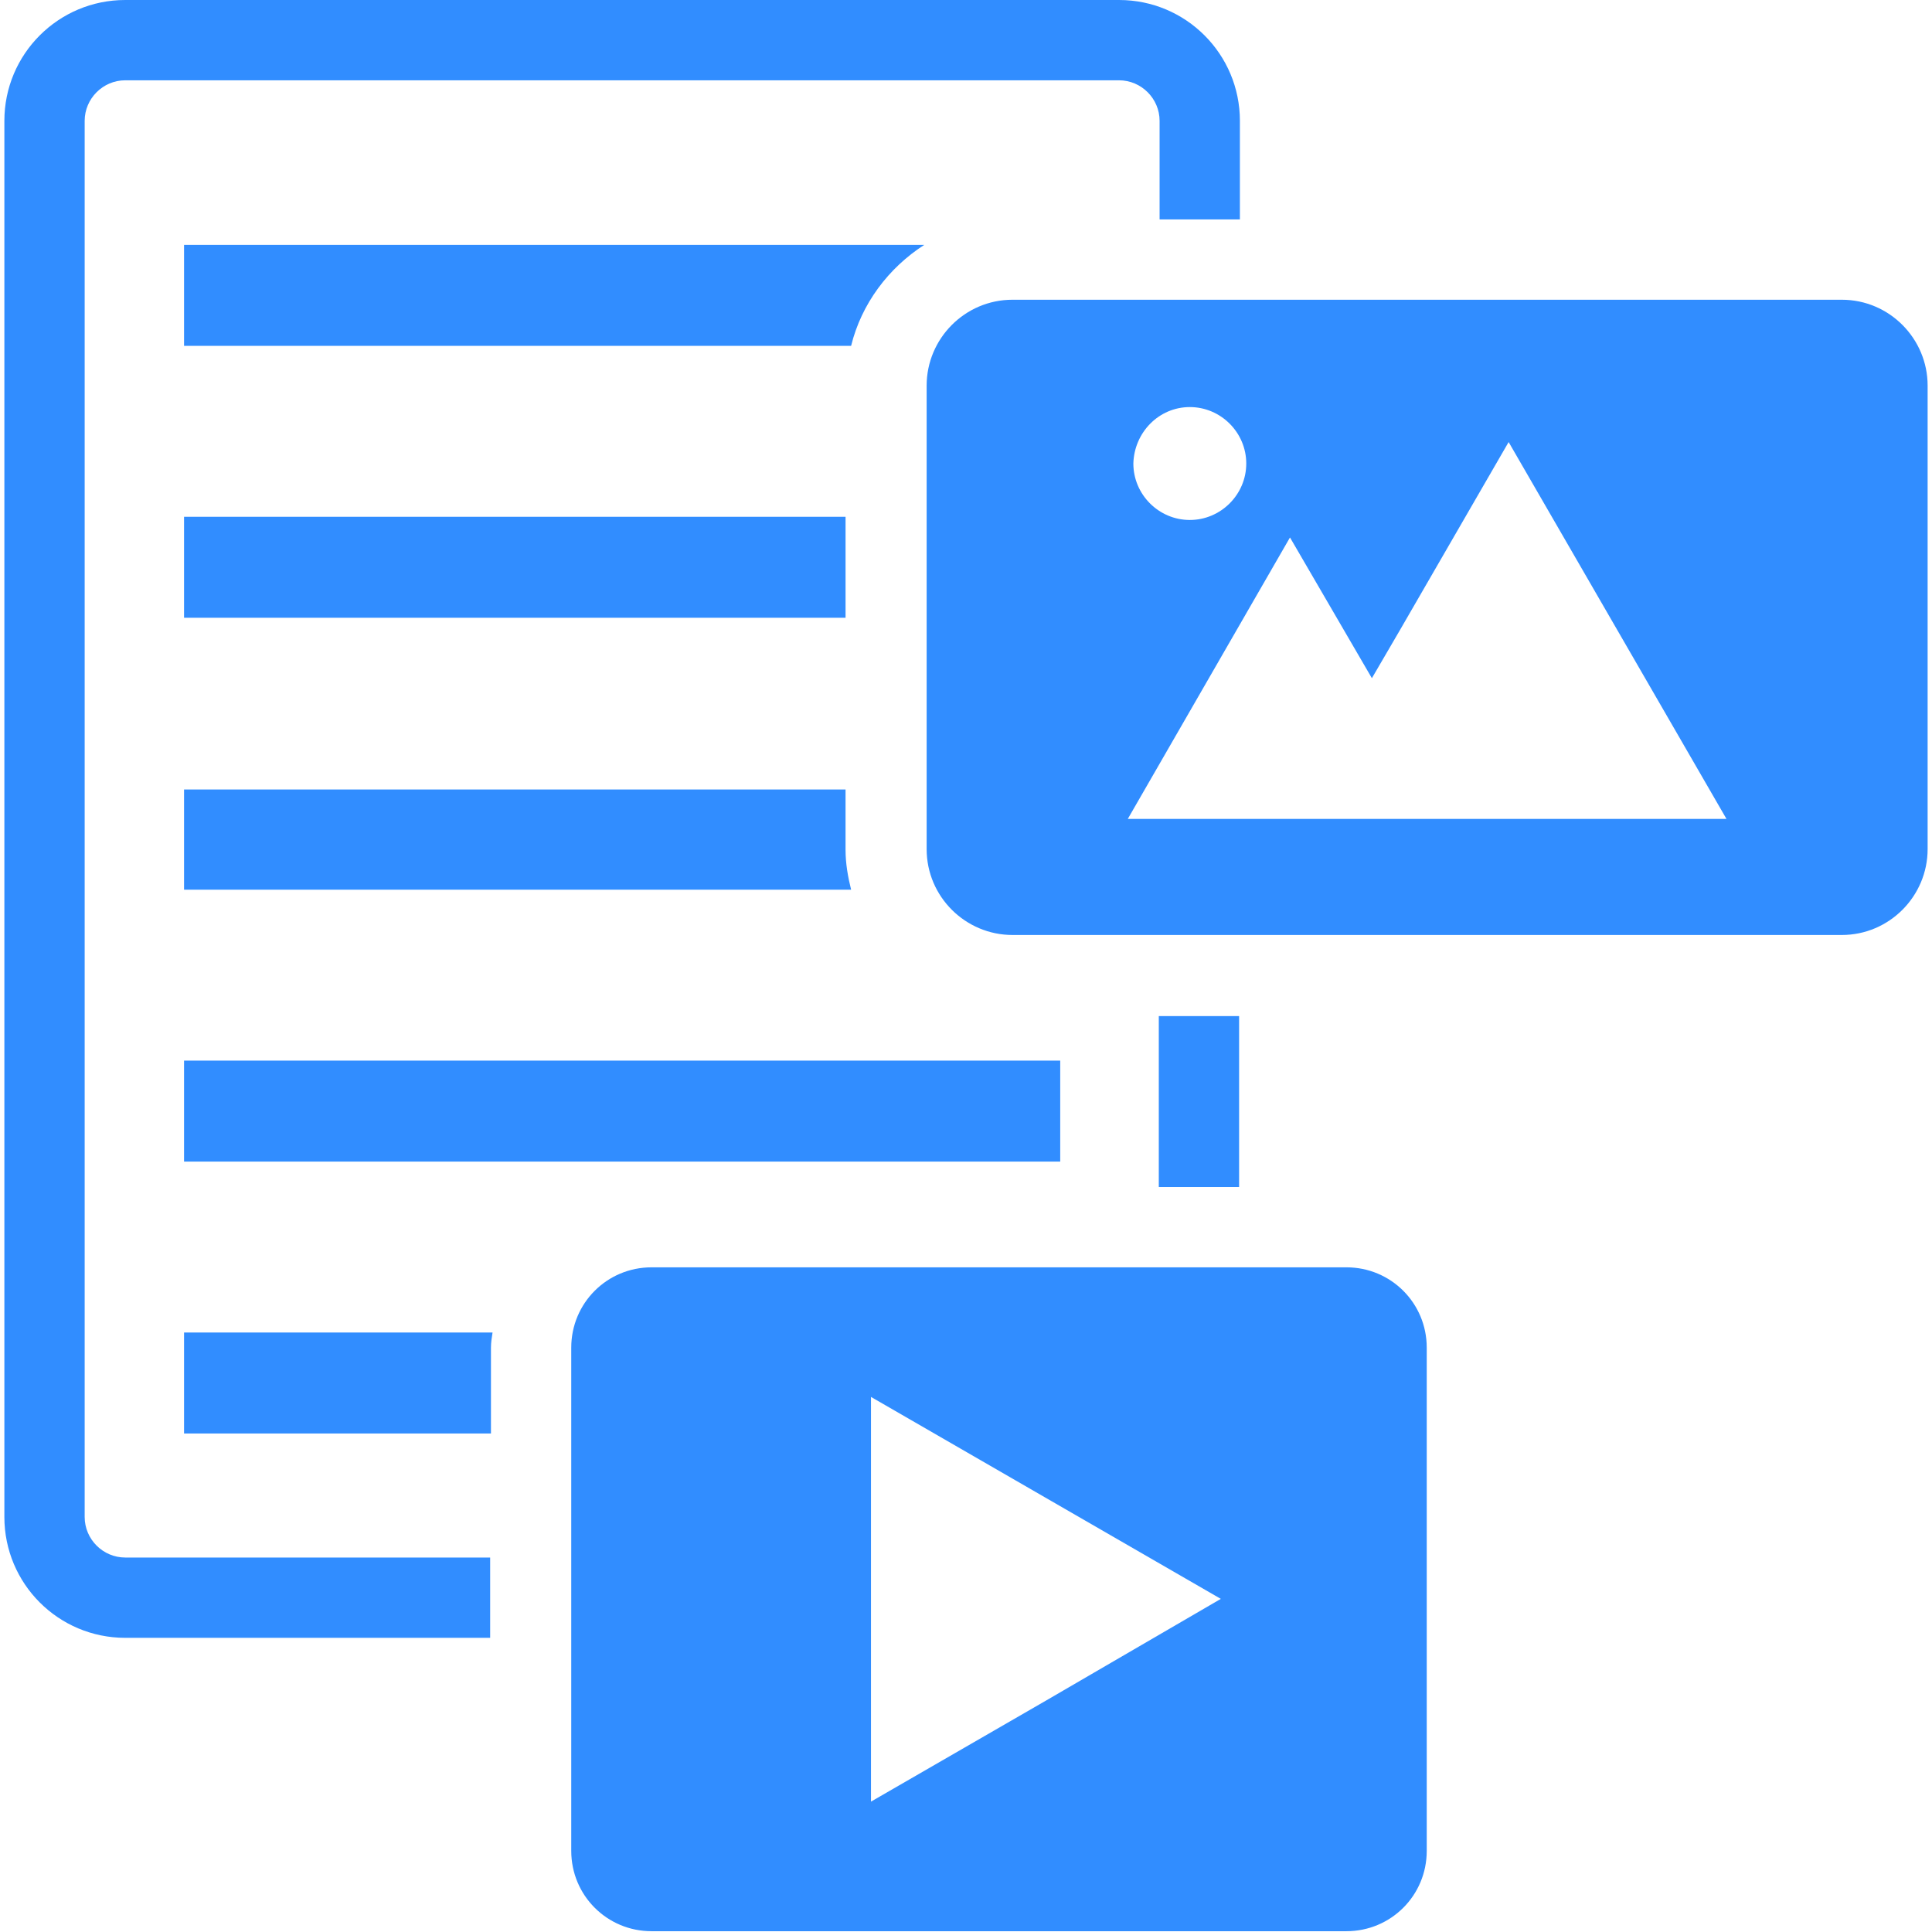 <svg xmlns="http://www.w3.org/2000/svg" xmlns:xlink="http://www.w3.org/1999/xlink" version="1.1" id="Layer_1" x="0px" y="0px" viewBox="0 0 241.9 243" style="enable-background:new 0 0 241.9 243;" xml:space="preserve" width="38px" height="38px" fill="#318dff">
<rect x="22.6" y="133.4" width="110.2" height="12.7"/>
<path d="M168.8,159.4H81.4c-5.6,0-10.1,4.5-10.1,10.1v63.3c0,5.6,4.5,10.1,10.1,10.1h87.4c5.6,0,10.1-4.5,10.1-10.1v-63.3  C178.9,163.9,174.4,159.4,168.8,159.4z M131,213.9l-22,12.7v-25.5v-25.4l22,12.7l22,12.7L131,213.9z"/>
<path d="M10.1,190.8V15.2c0-2.8,2.3-5.1,5.1-5.1h125c2.8,0,5.1,2.3,5.1,5.1v12.4h10.1V15.2c0-8.4-6.8-15.2-15.2-15.2h-125  C6.8,0,0,6.8,0,15.2v175.6c0,8.4,6.8,15.2,15.2,15.2h45.9v-10.1H15.2C12.4,195.9,10.1,193.6,10.1,190.8z"/>
<rect x="145.2" y="127.8" width="10.1" height="21.5"/>
<path d="M22.6,43.5h83.9c1.3-5.3,4.7-9.8,9.2-12.7H22.6V43.5z"/>
<rect x="22.6" y="65" width="83.2" height="12.7"/>
<path d="M22.6,111.9h83.9c-0.4-1.6-0.7-3.3-0.7-5v-7.6H22.6V111.9z"/>
<path d="M22.6,180.3h38.6v-10.8c0-0.6,0.1-1.3,0.2-1.9H22.6V180.3z"/>
<path d="M231.1,37.7H126.8c-6,0-10.8,4.9-10.8,10.8v58.3c0,6,4.9,10.8,10.8,10.8h104.3c6,0,10.8-4.9,10.8-10.8V48.5  C241.9,42.6,237.1,37.7,231.1,37.7z M149.1,51.2c3.9,0,7.1,3.2,7.1,7.1c0,3.9-3.2,7.1-7.1,7.1c-3.9,0-7.1-3.2-7.1-7.1  C142.1,54.4,145.2,51.2,149.1,51.2z M141.3,103l10.2-17.7l10.2-17.7L172,85.3l3.5-6l13.7-23.7l13.7,23.7l13.7,23.7H141.3z"/>
</svg>
